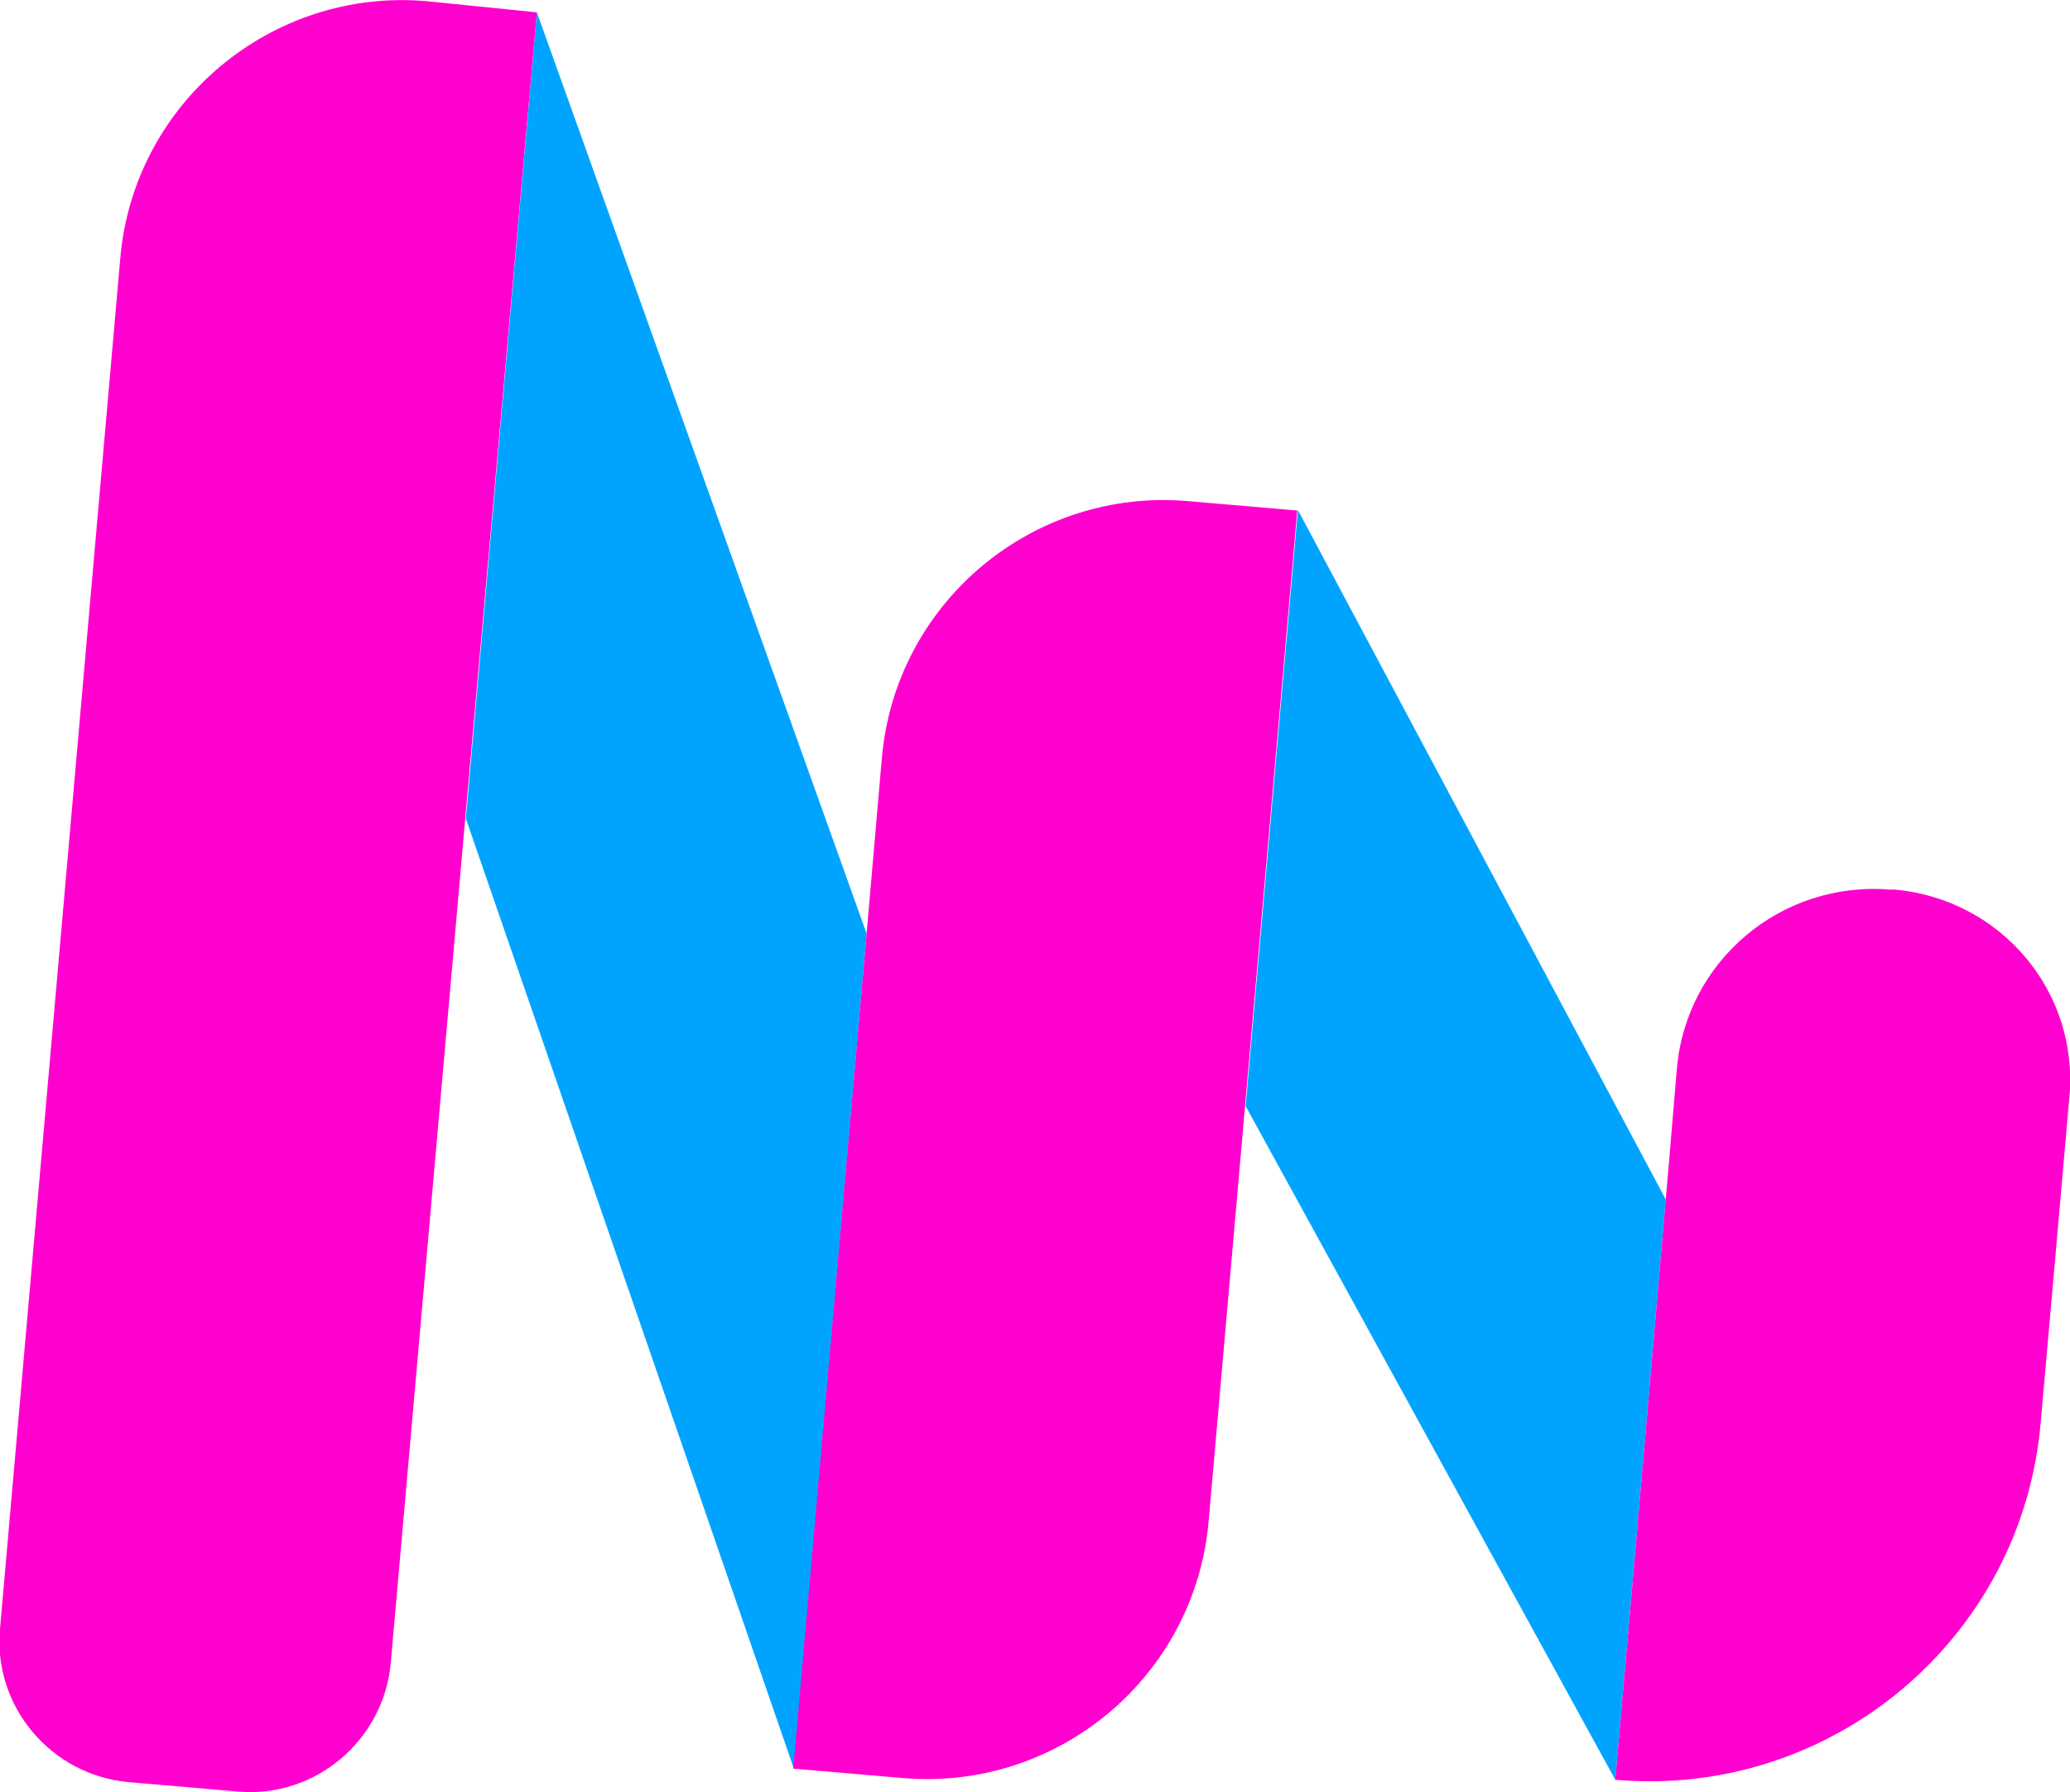 <?xml version="1.0" encoding="UTF-8"?>
<svg xmlns="http://www.w3.org/2000/svg" viewBox="0 0 35.28 30.54">
    <polygon fill="#00A4FF" points="9.15 .21 7.94 13.95 13.53 30.14 14.77 15.91 9.15 .21"/>
    <path fill="#00A4FF" d="m22.12,8.7l-.89,10.15,6.3,11.48s.48-5.46.86-9.89l-6.27-11.75Z"/>
    <path fill="#FF00CF"
          d="m7.27.02C4.63-.21,2.28,1.75,2.05,4.4L0,27.76c-.12,1.32.87,2.49,2.19,2.61l1.86.16c1.32.12,2.49-.87,2.61-2.19l1.27-14.4L9.15.21,7.27.02Z"/>
    <path fill="#FF00CF"
          d="m20.25,8.54c-2.65-.23-4.99,1.73-5.22,4.38l-.26,2.99-1.25,14.23,1.86.16c2.65.23,4.99-1.73,5.22-4.38l.62-7.07.89-10.15-1.86-.16Z"/>
    <path fill="#FF00CF"
          d="m32.3,15.16h-.09c-1.85-.15-3.47,1.21-3.63,3.05-.06.69-.12,1.45-.19,2.23-.38,4.43-.86,9.89-.86,9.89,3.68.32,6.93-2.4,7.25-6.08.17-1.93.35-3.95.49-5.56.16-1.79-1.16-3.36-2.97-3.53Z"/>
</svg>